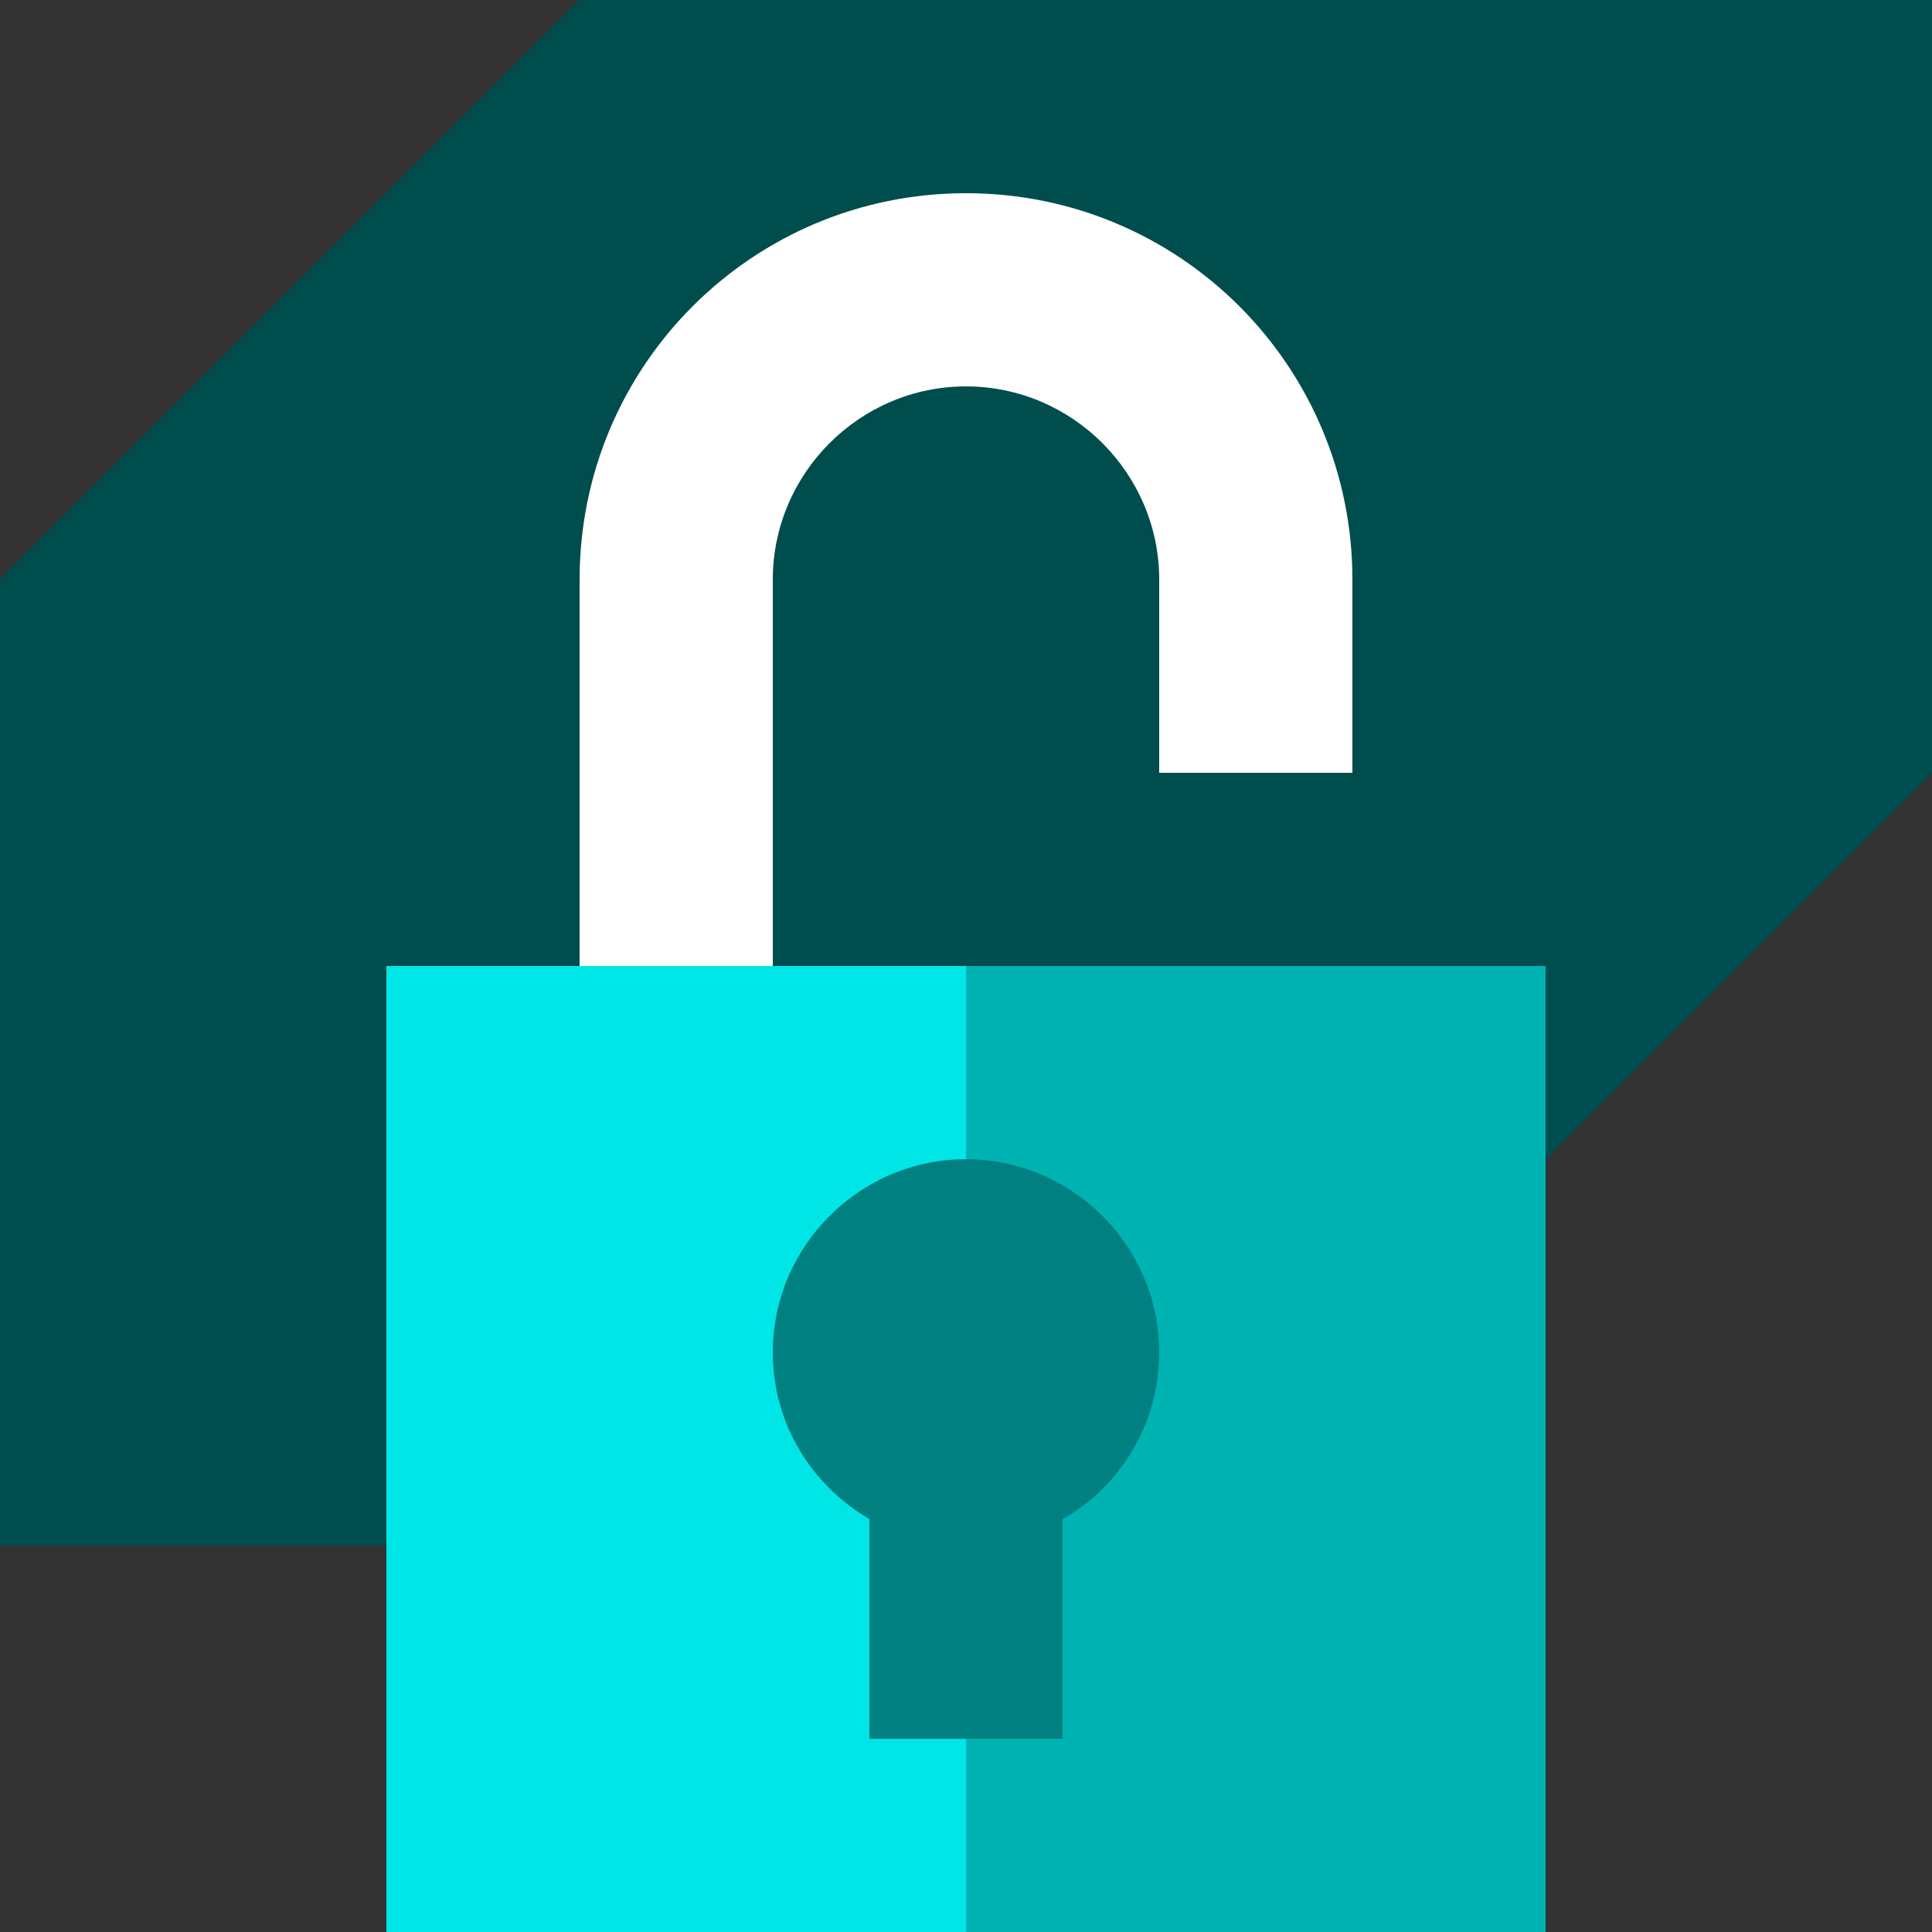 <?xml version="1.0" encoding="utf-8"?>
<!-- Generator: Adobe Illustrator 25.2.3, SVG Export Plug-In . SVG Version: 6.00 Build 0)  -->
<svg version="1.1" id="Layer_3" xmlns="http://www.w3.org/2000/svg" xmlns:xlink="http://www.w3.org/1999/xlink" x="0px" y="0px"
	 viewBox="0 0 160 160" style="enable-background:new 0 0 160 160;" xml:space="preserve">
<rect x="0" y="0" width="160" height="160" fill="#333333" stroke="none"/>
<style type="text/css">
	.st0{fill-rule:evenodd;clip-rule:evenodd;fill:#004D4D;}
	.st1{fill-rule:evenodd;clip-rule:evenodd;fill:#FFFFFF;}
	.st2{fill-rule:evenodd;clip-rule:evenodd;fill:#00E6E6;}
	.st3{fill-rule:evenodd;clip-rule:evenodd;fill:#00B3B3;}
	.st4{fill-rule:evenodd;clip-rule:evenodd;fill:#008080;}
</style>
<path class="st0" d="M96,128H0V48L48,0h112v64L96,128z"/>
<path class="st1" d="M96,64V48c0-8.8-7.2-16-16-16c-8.8,0-16,7.2-16,16v48H48V48c0-17.7,14.3-32,32-32s32,14.3,32,32v16H96z"/>
<path class="st2" d="M32,80h48v80H32V80z"/>
<path class="st3" d="M80,80h48v80H80V80z"/>
<path class="st4" d="M88,125.8V144H72v-18.2c-4.8-2.8-8-7.9-8-13.8c0-8.8,7.2-16,16-16c8.8,0,16,7.2,16,16
	C96,117.9,92.8,123.1,88,125.8z"/>
</svg>
